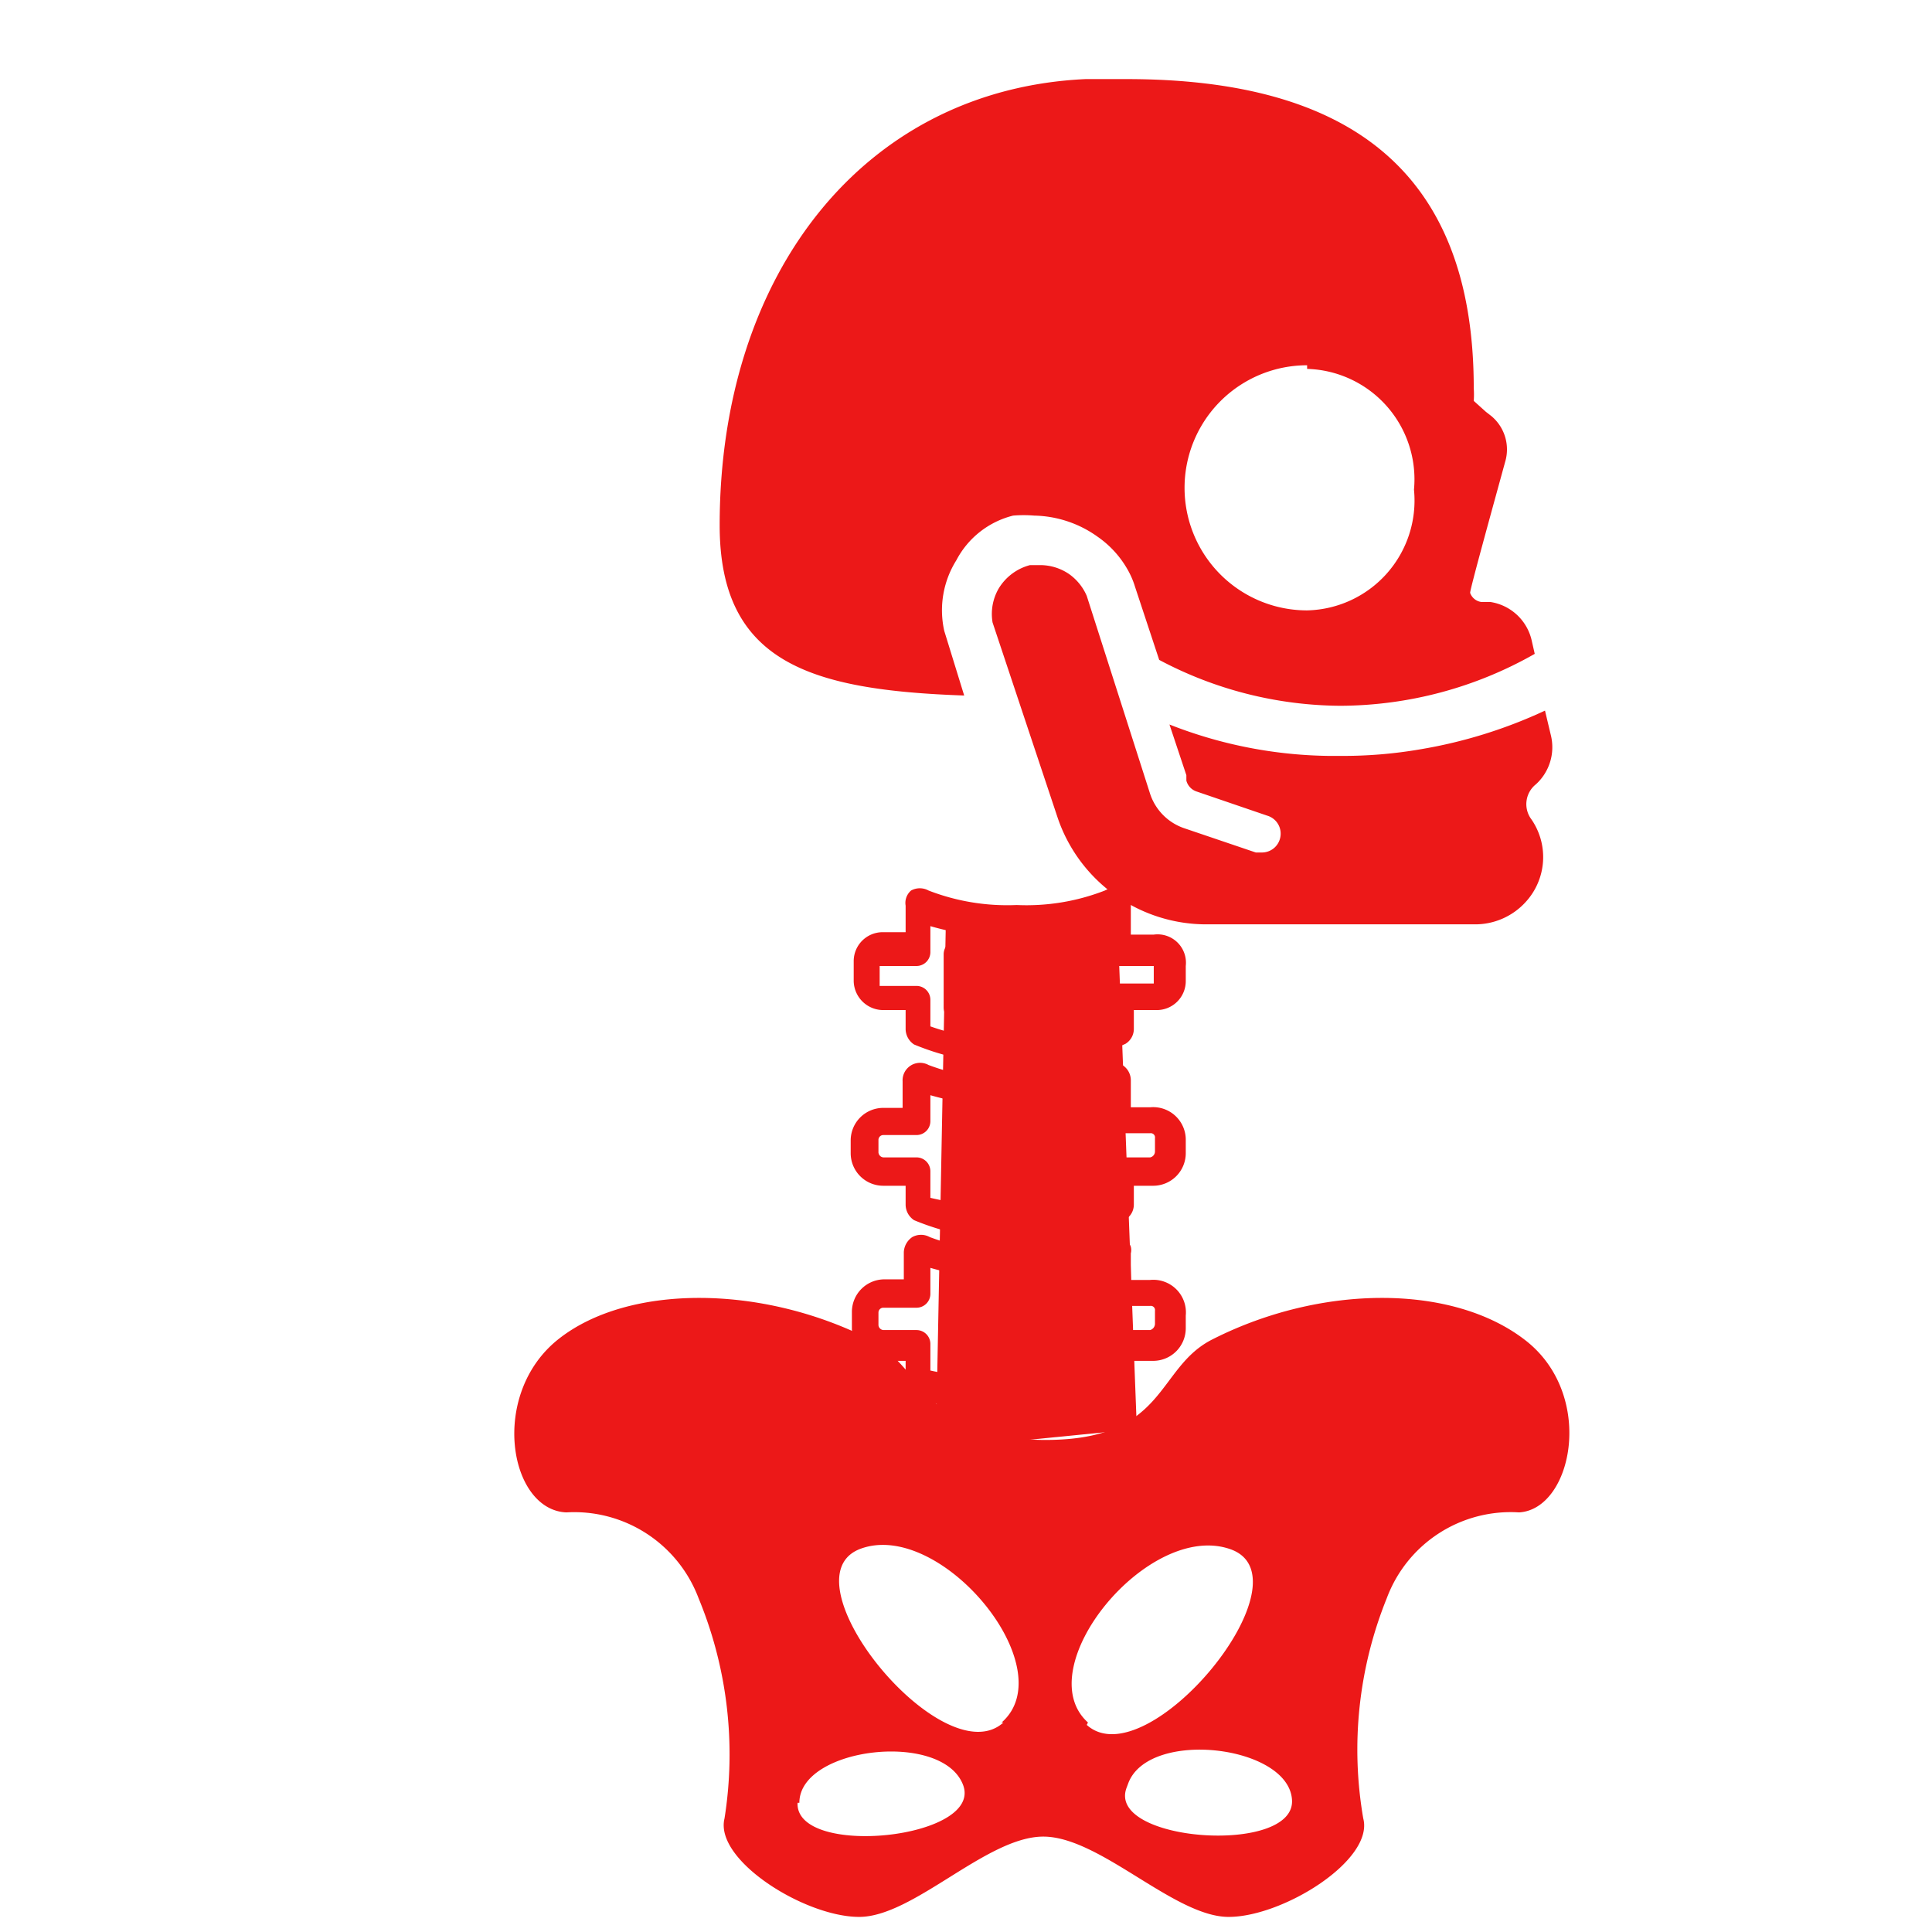 <svg id="Calque_1" data-name="Calque 1" xmlns="http://www.w3.org/2000/svg" viewBox="0 0 32 32"><defs><style>.cls-1{fill:#ec1818;}</style></defs><title>body_r</title><path class="cls-1" d="M25.24,22.18c-1.2-.91-3.35-.91-5.15,0-.95.47-.75,1.67-2.77,1.67s-2-1.2-2.92-1.67c-1.8-.91-4-.91-5.15,0s-.82,2.83.13,2.87a2.2,2.2,0,0,1,2.19,1.42A6.77,6.77,0,0,1,12,30.12c-.17.69,1.33,1.63,2.23,1.63s2.11-1.33,3.05-1.33,2.17,1.33,3.07,1.33,2.41-.94,2.23-1.63a6.69,6.69,0,0,1,.39-3.65,2.19,2.19,0,0,1,2.19-1.42C26.05,25,26.44,23.08,25.24,22.18Zm-12,7.68c0-.92,2.36-1.2,2.71-.3S13.17,30.78,13.21,29.86Zm3.38-1.33c-1,.9-3.69-2.4-2.36-2.88S17.62,27.63,16.59,28.53Zm1.4,0c-1-.9,1-3.35,2.36-2.87S19,29.47,18,28.57Zm.67,1c.35-.9,2.67-.62,2.71.29S18.32,30.51,18.66,29.61Z"/><path class="cls-1" d="M25.69,12.19l-.1-.42a8,8,0,0,1-2.06.64,7.52,7.52,0,0,1-1.33.11H22A7.44,7.44,0,0,1,19.37,12l.28.84,0,.09a.26.26,0,0,0,.17.18l1.17.4a.31.31,0,0,1,.22.33.31.31,0,0,1-.31.28l-.1,0-1.18-.4a.9.9,0,0,1-.57-.57L18,9.87a.86.86,0,0,0-.29-.36.85.85,0,0,0-.47-.15l-.18,0a.86.86,0,0,0-.52.39.84.84,0,0,0-.1.56l1.08,3.24A2.6,2.6,0,0,0,20,15.31l4.42,0h0a1.13,1.13,0,0,0,.85-.37,1.1,1.1,0,0,0,.08-1.39h0a.42.42,0,0,1,.09-.56A.83.83,0,0,0,25.69,12.19Z"/><path class="cls-1" d="M16.78,8.54a2.09,2.09,0,0,1,.35,0,1.86,1.86,0,0,1,1.05.35,1.65,1.65,0,0,1,.5.55h0a1.39,1.39,0,0,1,.12.28l.4,1.21a6.46,6.46,0,0,0,3,.76,6.55,6.55,0,0,0,3.22-.86l-.05-.22a.83.83,0,0,0-.69-.64l-.15,0a.23.23,0,0,1-.18-.15c0-.07.38-1.44.58-2.17a.72.72,0,0,0-.23-.76l-.09-.07-.2-.18a1.48,1.48,0,0,0,0-.21c0-3.64-2.12-5.12-5.75-5.12-.22,0-.45,0-.68,0-3.66.17-6.06,3.21-6.06,7.39,0,2.28,1.51,2.73,4.05,2.82l-.33-1.07a1.56,1.56,0,0,1,.2-1.17A1.46,1.46,0,0,1,16.78,8.54Zm4.87-2.43a1.83,1.83,0,0,1,1.77,2,1.82,1.82,0,0,1-1.77,2,2,2,0,1,1,0-4.06Z"/><path class="cls-1" d="M19.11,15.48h-.38V15a.27.27,0,0,0-.14-.25.3.3,0,0,0-.29,0,3.58,3.58,0,0,1-1.46.24,3.61,3.61,0,0,1-1.46-.24.3.3,0,0,0-.29,0A.27.27,0,0,0,15,15v.44h-.38a.48.48,0,0,0-.48.48v.33a.49.49,0,0,0,.48.48H15v.31a.31.31,0,0,0,.14.26,4.21,4.21,0,0,0,1.75.32,3.8,3.8,0,0,0,1.75-.33.29.29,0,0,0,.14-.25v-.31h.38a.48.48,0,0,0,.48-.48V16A.47.47,0,0,0,19.11,15.48Zm0,.81a0,0,0,0,1,0,0H18.5a.23.23,0,0,0-.23.23V17a3.87,3.87,0,0,1-1.43.22A3.87,3.87,0,0,1,15.41,17v-.44a.23.23,0,0,0-.23-.23h-.61a0,0,0,0,1,0,0V16a0,0,0,0,1,0,0h.61a.23.23,0,0,0,.23-.23v-.43a4.85,4.85,0,0,0,1.43.19,4.76,4.76,0,0,0,1.43-.19v.43a.23.23,0,0,0,.23.23h.61a0,0,0,0,1,0,0v.33Z"/><path class="cls-1" d="M19.05,18.34h-.32V17.9a.3.3,0,0,0-.14-.26.33.33,0,0,0-.29,0,3.76,3.76,0,0,1-1.46.24,3.79,3.79,0,0,1-1.46-.24.29.29,0,0,0-.43.27v.44h-.32a.54.54,0,0,0-.54.54v.21a.54.54,0,0,0,.54.54H15v.31a.31.31,0,0,0,.14.26,4.21,4.21,0,0,0,1.75.32,3.8,3.8,0,0,0,1.75-.33.29.29,0,0,0,.14-.25v-.31h.32a.54.54,0,0,0,.54-.54v-.21A.54.54,0,0,0,19.05,18.34Zm.08.73a.1.1,0,0,1-.08.1H18.5a.22.22,0,0,0-.23.22v.45a4,4,0,0,1-1.42.22,10.12,10.12,0,0,1-1.44-.22V19.4a.23.23,0,0,0-.23-.23h-.55a.09.09,0,0,1-.08-.08v-.21a.08.08,0,0,1,.08-.08h.55a.23.23,0,0,0,.23-.23v-.43a4.85,4.85,0,0,0,1.43.19,4.76,4.76,0,0,0,1.43-.19v.4a.23.23,0,0,0,.23.23h.55a.07.07,0,0,1,.08.08v.22Z"/><path class="cls-1" d="M15.63,15.81v.87a.24.24,0,0,0,.2.24.24.24,0,0,0,.26-.23V15.8a.23.23,0,0,0-.26-.23A.24.24,0,0,0,15.63,15.81Z"/><path class="cls-1" d="M15.63,18.68v.84a.23.23,0,1,0,.46,0v-.85a.23.23,0,1,0-.46,0Z"/><path class="cls-1" d="M19.05,21.2h-.32v-.44a.23.23,0,0,0,0-.11.29.29,0,0,0-.41-.16,3.76,3.76,0,0,1-1.46.24,3.79,3.79,0,0,1-1.46-.24.3.3,0,0,0-.29,0,.32.32,0,0,0-.14.25v.45h-.32a.54.54,0,0,0-.54.54V22a.54.54,0,0,0,.54.54H15v.22a.46.46,0,0,0,.26.41,4.66,4.66,0,0,0,1.63.26,4.5,4.5,0,0,0,1.63-.26.46.46,0,0,0,.26-.41v-.22h.32a.54.54,0,0,0,.54-.54v-.21A.54.54,0,0,0,19.05,21.2Zm.08.73a.11.11,0,0,1-.08.1H18.5a.21.21,0,0,0-.23.22v.45a4,4,0,0,1-1.42.21,10.57,10.57,0,0,1-1.44-.21v-.44a.23.23,0,0,0-.23-.23h-.55a.09.09,0,0,1-.08-.08v-.21a.08.08,0,0,1,.08-.08h.55a.23.23,0,0,0,.23-.23V21a4.85,4.85,0,0,0,1.43.19A4.76,4.76,0,0,0,18.27,21v.4a.23.23,0,0,0,.23.23h.55a.07.07,0,0,1,.08.08v.22Z"/><path class="cls-1" d="M15.63,21.54v.83a.23.23,0,1,0,.46,0v-.85a.23.23,0,1,0-.46,0Z"/><polygon class="cls-1" points="15.67 15.08 18.5 15 18.83 23.67 15.5 24 15.67 15.08"/></svg>